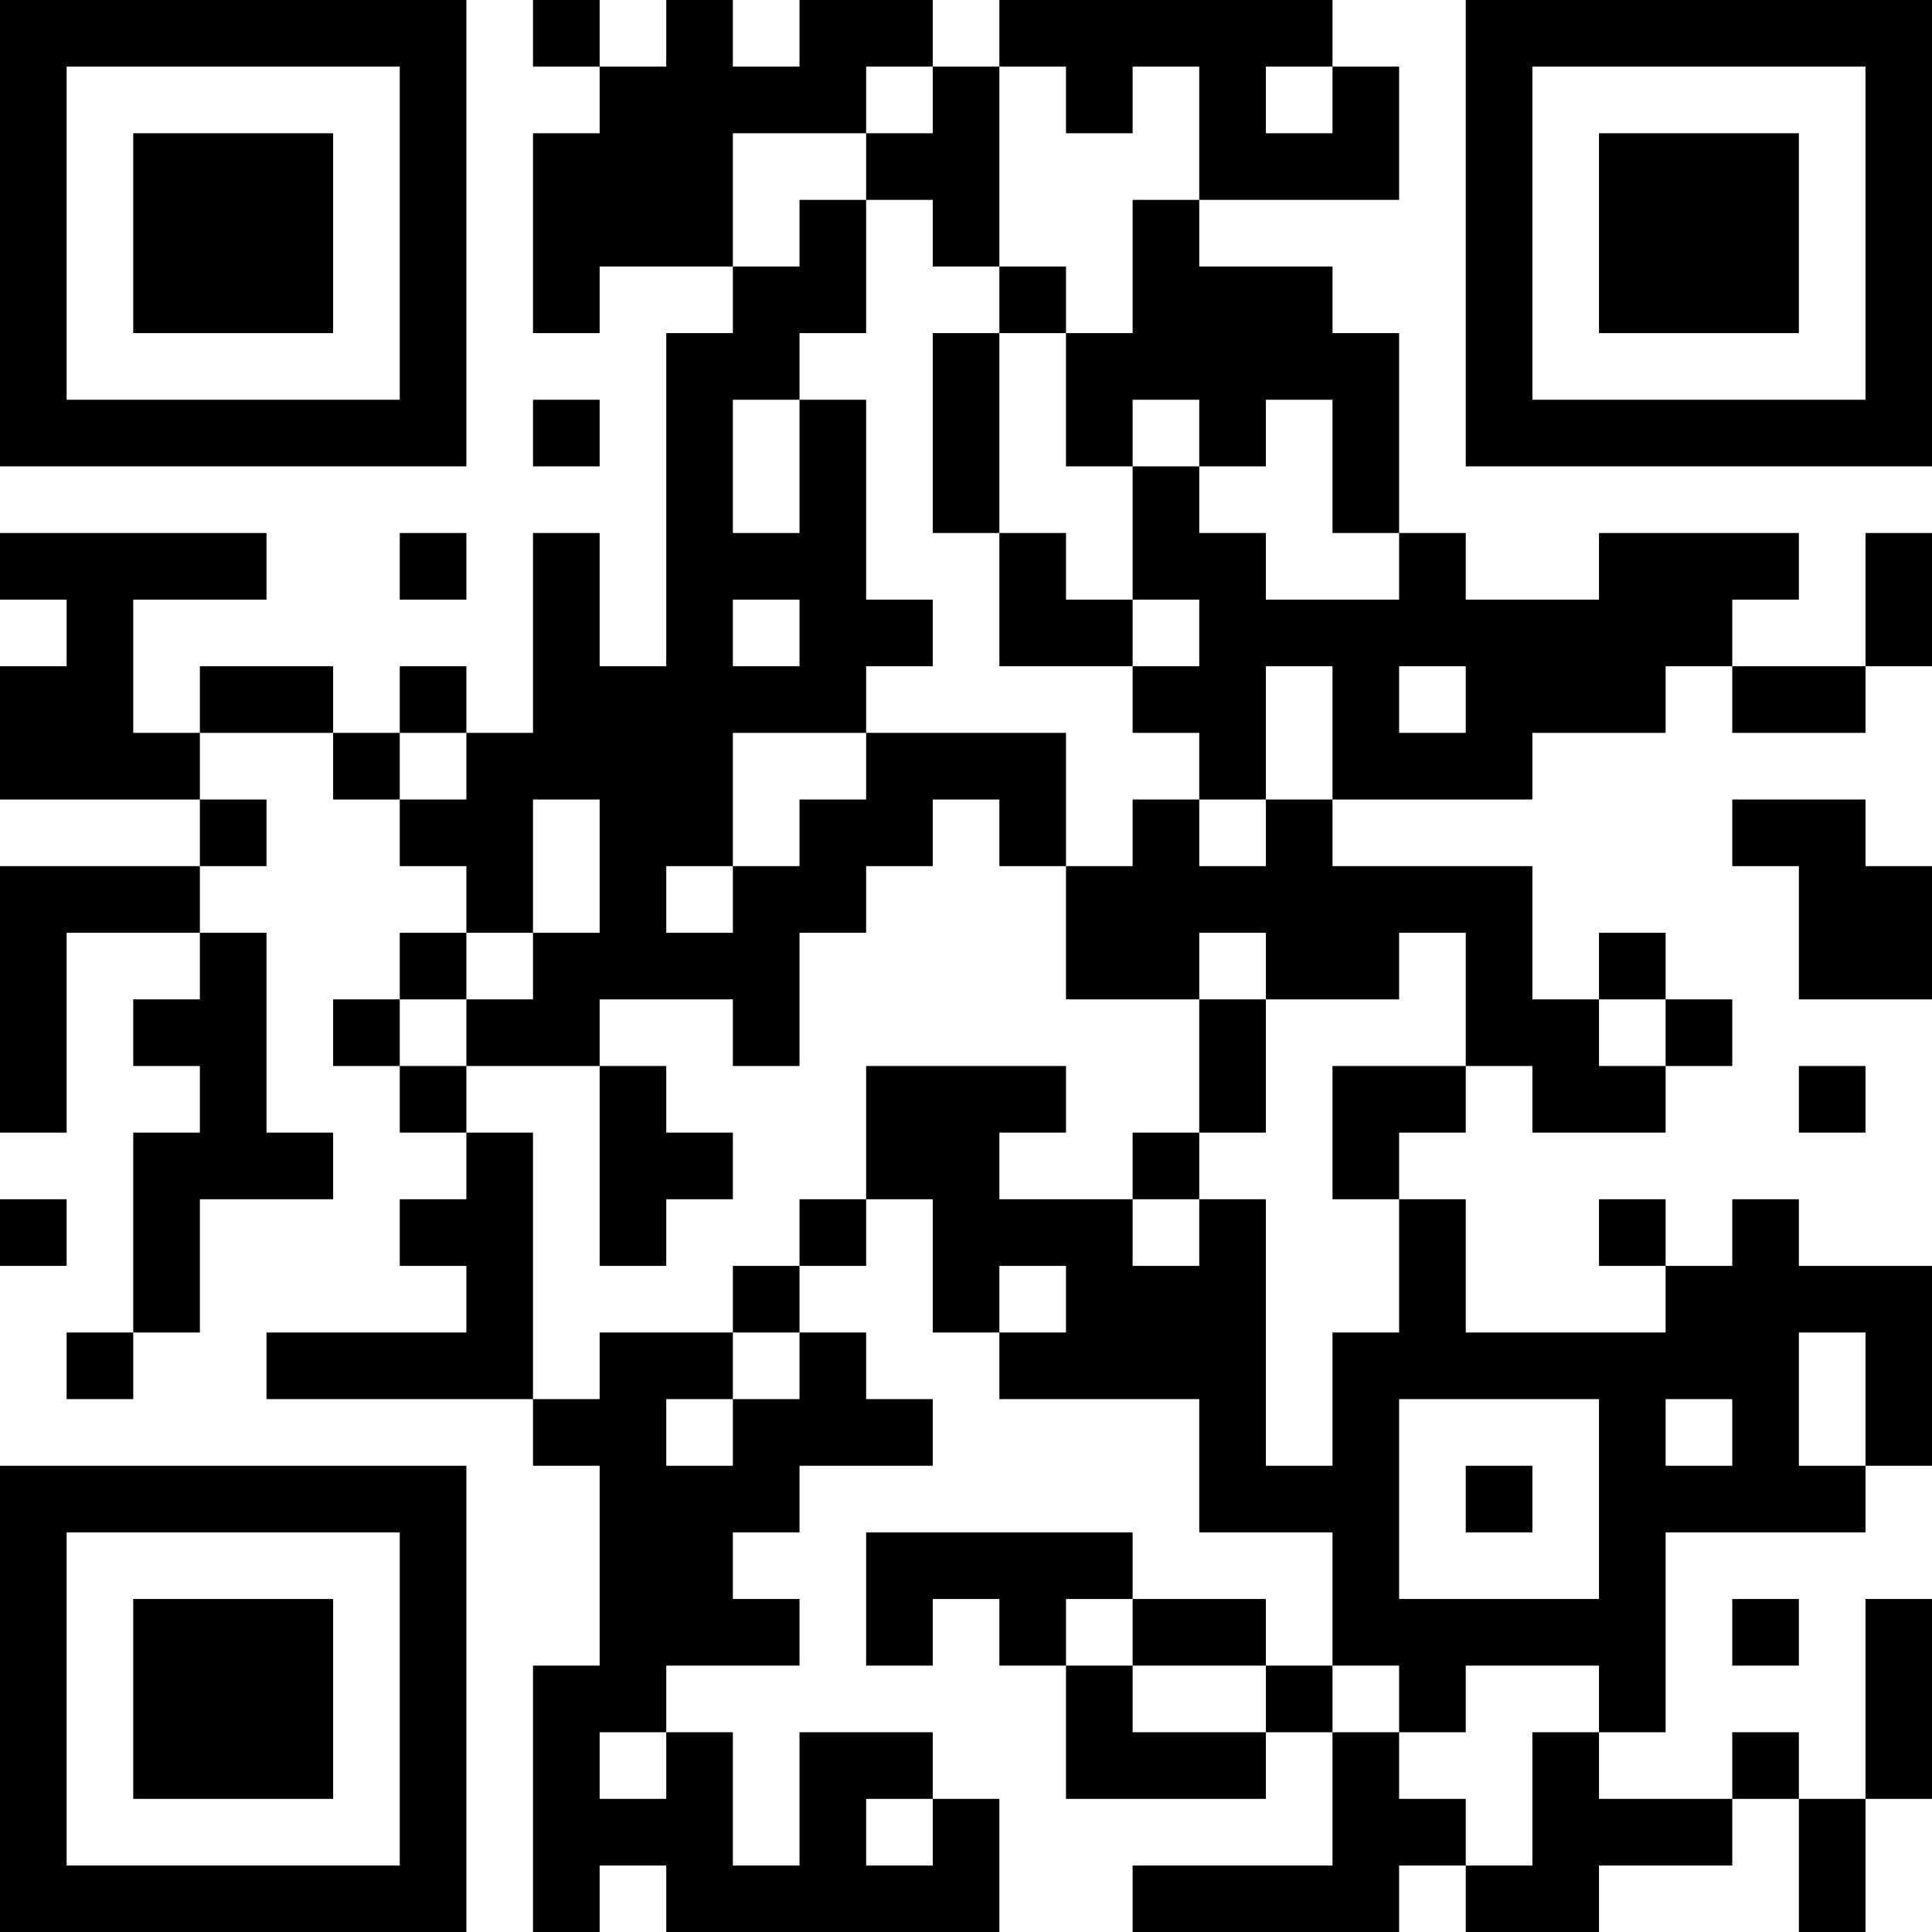 <?xml version="1.0" encoding="UTF-8"?>
<svg xmlns="http://www.w3.org/2000/svg" version="1.1" width="200" height="200" viewBox="0 0 200 200"><rect x="0" y="0" width="200" height="200" fill="#ffffff"/><g transform="scale(6.897)"><g transform="translate(0,0)"><path fill-rule="evenodd" d="M8 0L8 1L9 1L9 2L8 2L8 5L9 5L9 4L11 4L11 5L10 5L10 10L9 10L9 8L8 8L8 11L7 11L7 10L6 10L6 11L5 11L5 10L3 10L3 11L2 11L2 9L4 9L4 8L0 8L0 9L1 9L1 10L0 10L0 12L3 12L3 13L0 13L0 17L1 17L1 14L3 14L3 15L2 15L2 16L3 16L3 17L2 17L2 20L1 20L1 21L2 21L2 20L3 20L3 18L5 18L5 17L4 17L4 14L3 14L3 13L4 13L4 12L3 12L3 11L5 11L5 12L6 12L6 13L7 13L7 14L6 14L6 15L5 15L5 16L6 16L6 17L7 17L7 18L6 18L6 19L7 19L7 20L4 20L4 21L8 21L8 22L9 22L9 25L8 25L8 29L9 29L9 28L10 28L10 29L15 29L15 27L14 27L14 26L12 26L12 28L11 28L11 26L10 26L10 25L12 25L12 24L11 24L11 23L12 23L12 22L14 22L14 21L13 21L13 20L12 20L12 19L13 19L13 18L14 18L14 20L15 20L15 21L18 21L18 23L20 23L20 25L19 25L19 24L17 24L17 23L13 23L13 25L14 25L14 24L15 24L15 25L16 25L16 27L19 27L19 26L20 26L20 28L17 28L17 29L21 29L21 28L22 28L22 29L24 29L24 28L26 28L26 27L27 27L27 29L28 29L28 27L29 27L29 24L28 24L28 27L27 27L27 26L26 26L26 27L24 27L24 26L25 26L25 23L28 23L28 22L29 22L29 19L27 19L27 18L26 18L26 19L25 19L25 18L24 18L24 19L25 19L25 20L22 20L22 18L21 18L21 17L22 17L22 16L23 16L23 17L25 17L25 16L26 16L26 15L25 15L25 14L24 14L24 15L23 15L23 13L20 13L20 12L23 12L23 11L25 11L25 10L26 10L26 11L28 11L28 10L29 10L29 8L28 8L28 10L26 10L26 9L27 9L27 8L24 8L24 9L22 9L22 8L21 8L21 5L20 5L20 4L18 4L18 3L21 3L21 1L20 1L20 0L15 0L15 1L14 1L14 0L12 0L12 1L11 1L11 0L10 0L10 1L9 1L9 0ZM13 1L13 2L11 2L11 4L12 4L12 3L13 3L13 5L12 5L12 6L11 6L11 8L12 8L12 6L13 6L13 9L14 9L14 10L13 10L13 11L11 11L11 13L10 13L10 14L11 14L11 13L12 13L12 12L13 12L13 11L16 11L16 13L15 13L15 12L14 12L14 13L13 13L13 14L12 14L12 16L11 16L11 15L9 15L9 16L7 16L7 15L8 15L8 14L9 14L9 12L8 12L8 14L7 14L7 15L6 15L6 16L7 16L7 17L8 17L8 21L9 21L9 20L11 20L11 21L10 21L10 22L11 22L11 21L12 21L12 20L11 20L11 19L12 19L12 18L13 18L13 16L16 16L16 17L15 17L15 18L17 18L17 19L18 19L18 18L19 18L19 22L20 22L20 20L21 20L21 18L20 18L20 16L22 16L22 14L21 14L21 15L19 15L19 14L18 14L18 15L16 15L16 13L17 13L17 12L18 12L18 13L19 13L19 12L20 12L20 10L19 10L19 12L18 12L18 11L17 11L17 10L18 10L18 9L17 9L17 7L18 7L18 8L19 8L19 9L21 9L21 8L20 8L20 6L19 6L19 7L18 7L18 6L17 6L17 7L16 7L16 5L17 5L17 3L18 3L18 1L17 1L17 2L16 2L16 1L15 1L15 4L14 4L14 3L13 3L13 2L14 2L14 1ZM19 1L19 2L20 2L20 1ZM15 4L15 5L14 5L14 8L15 8L15 10L17 10L17 9L16 9L16 8L15 8L15 5L16 5L16 4ZM8 6L8 7L9 7L9 6ZM6 8L6 9L7 9L7 8ZM11 9L11 10L12 10L12 9ZM21 10L21 11L22 11L22 10ZM6 11L6 12L7 12L7 11ZM26 12L26 13L27 13L27 15L29 15L29 13L28 13L28 12ZM18 15L18 17L17 17L17 18L18 18L18 17L19 17L19 15ZM24 15L24 16L25 16L25 15ZM9 16L9 19L10 19L10 18L11 18L11 17L10 17L10 16ZM27 16L27 17L28 17L28 16ZM0 18L0 19L1 19L1 18ZM15 19L15 20L16 20L16 19ZM27 20L27 22L28 22L28 20ZM21 21L21 24L24 24L24 21ZM25 21L25 22L26 22L26 21ZM22 22L22 23L23 23L23 22ZM16 24L16 25L17 25L17 26L19 26L19 25L17 25L17 24ZM26 24L26 25L27 25L27 24ZM20 25L20 26L21 26L21 27L22 27L22 28L23 28L23 26L24 26L24 25L22 25L22 26L21 26L21 25ZM9 26L9 27L10 27L10 26ZM13 27L13 28L14 28L14 27ZM0 0L0 7L7 7L7 0ZM1 1L1 6L6 6L6 1ZM2 2L2 5L5 5L5 2ZM22 0L22 7L29 7L29 0ZM23 1L23 6L28 6L28 1ZM24 2L24 5L27 5L27 2ZM0 22L0 29L7 29L7 22ZM1 23L1 28L6 28L6 23ZM2 24L2 27L5 27L5 24Z" fill="#000000"/></g></g></svg>
